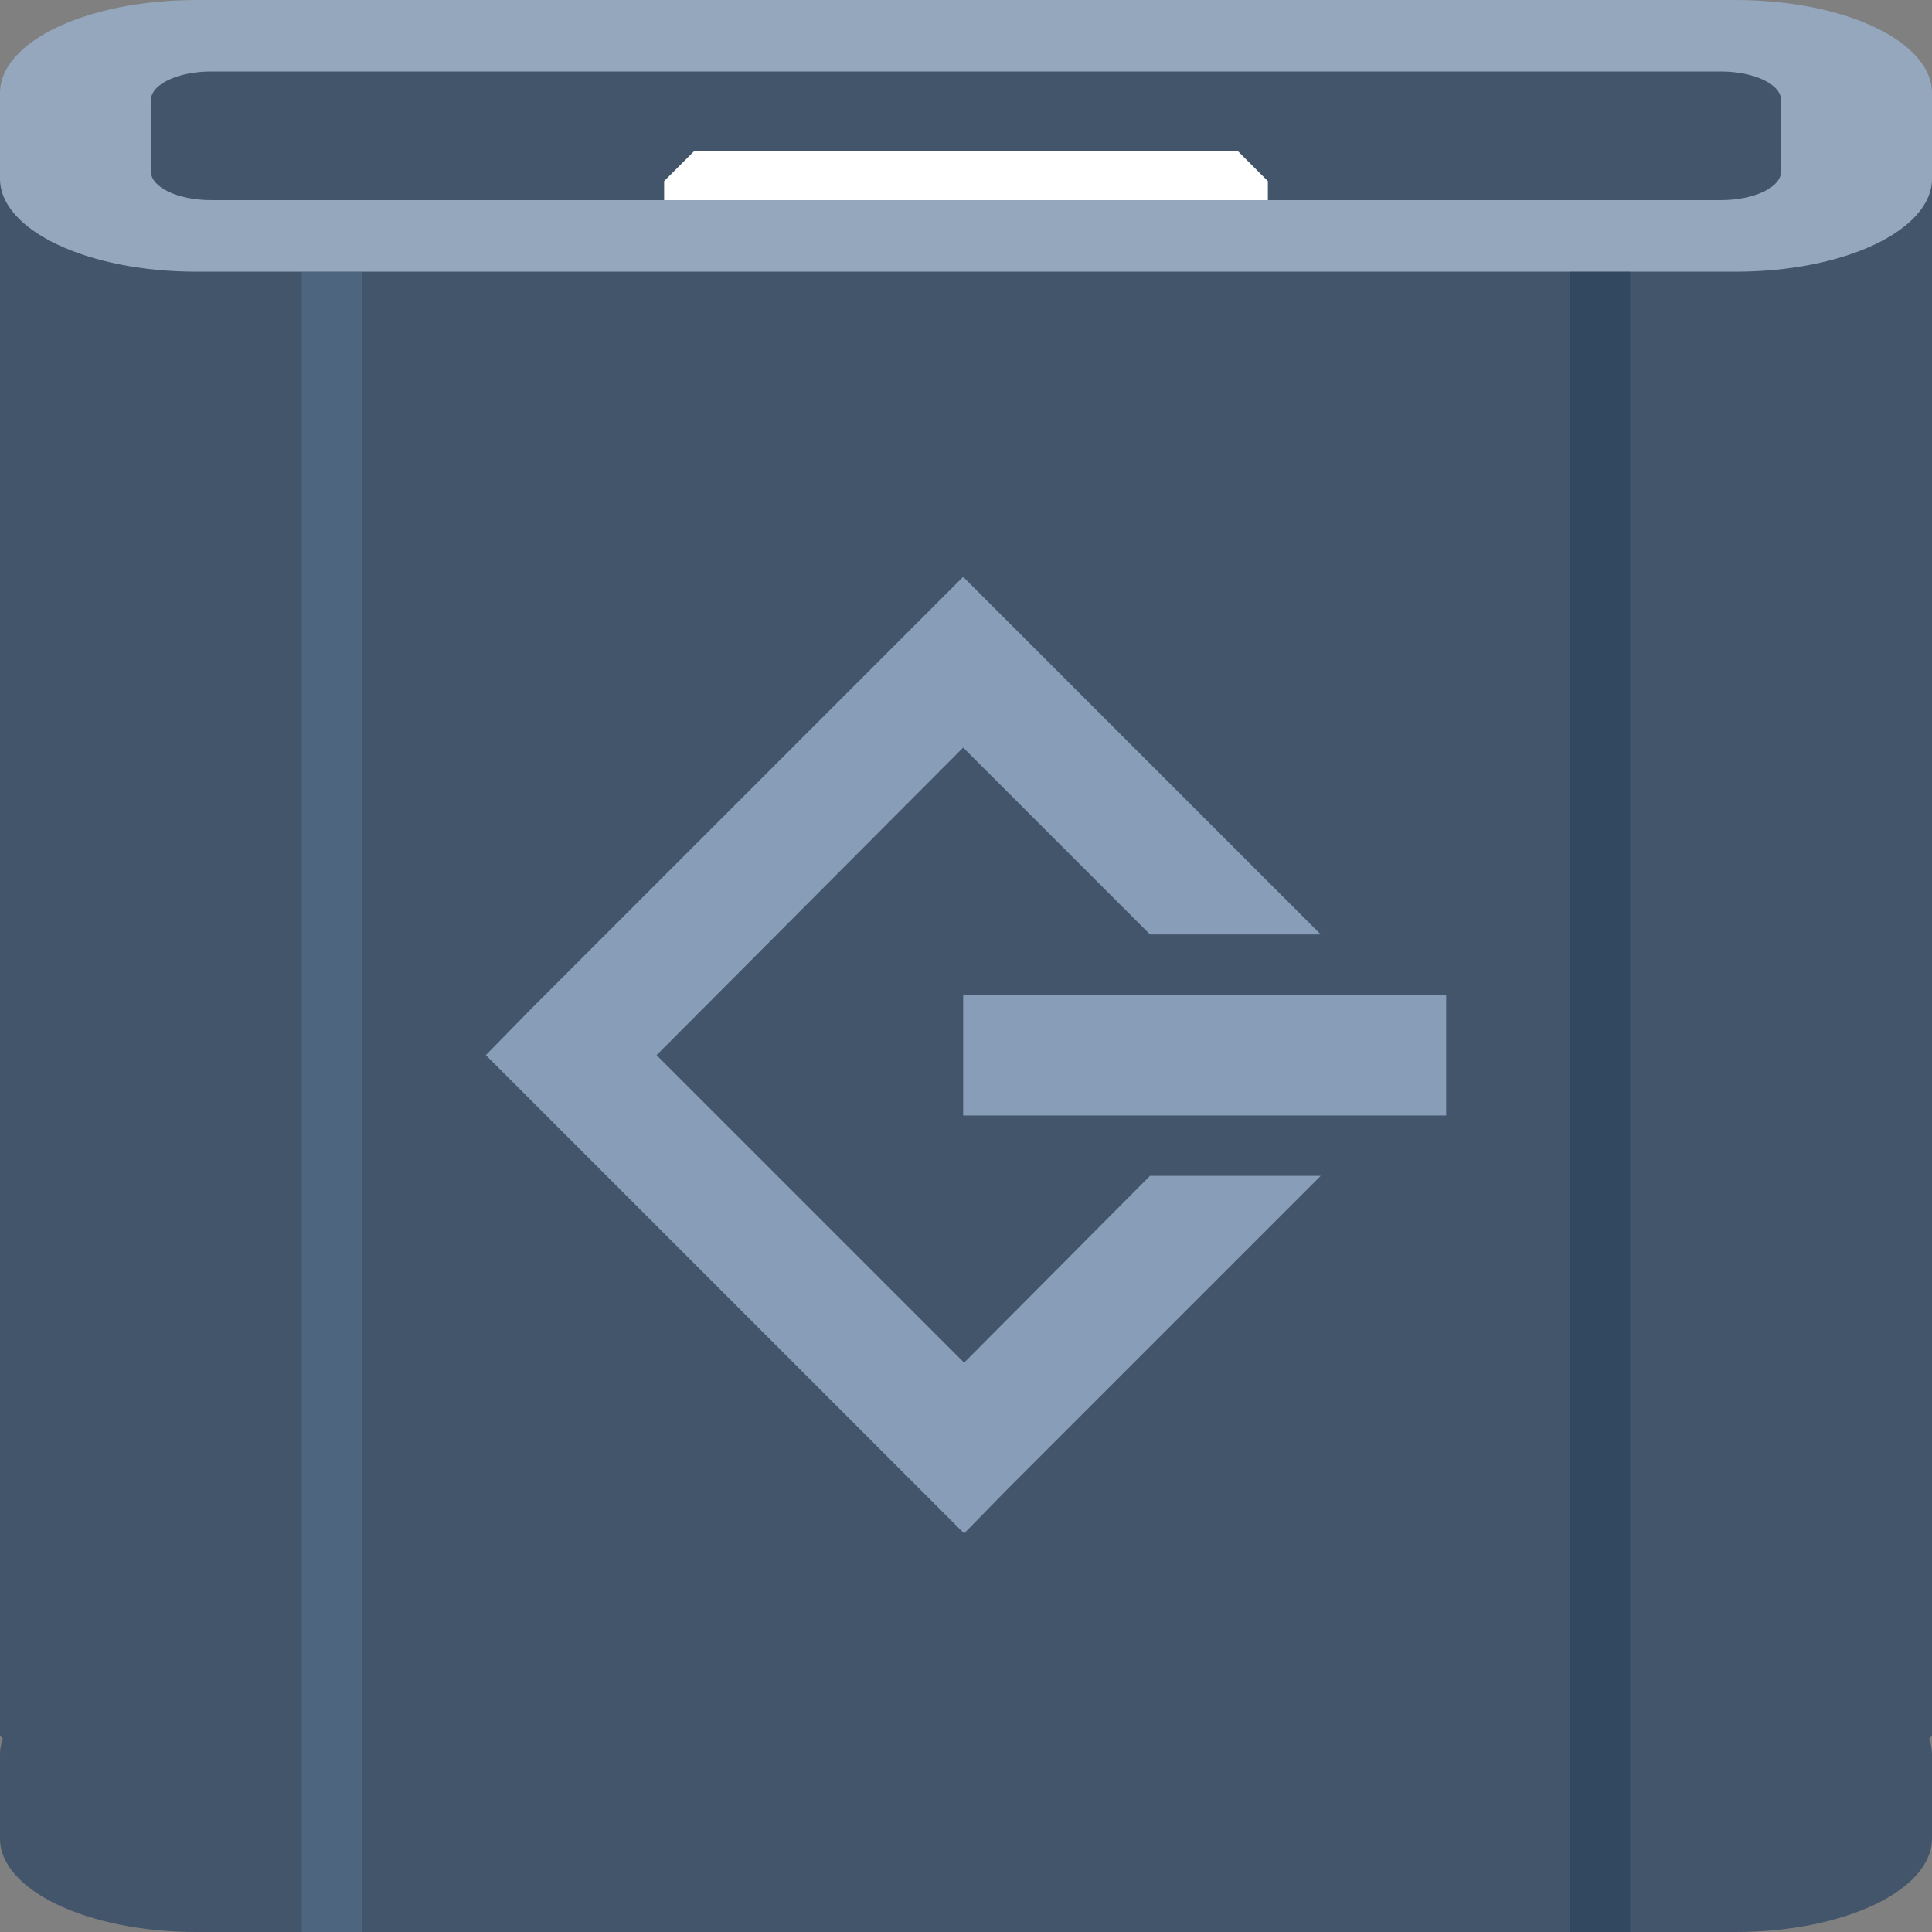 <?xml version="1.0" encoding="UTF-8" standalone="no"?>
<!-- Created with Inkscape (http://www.inkscape.org/) -->

<svg
   xmlns:dc="http://purl.org/dc/elements/1.1/"
   xmlns:cc="http://creativecommons.org/ns#"
   xmlns:rdf="http://www.w3.org/1999/02/22-rdf-syntax-ns#"
   xmlns:svg="http://www.w3.org/2000/svg"
   xmlns="http://www.w3.org/2000/svg"
   xmlns:sodipodi="http://sodipodi.sourceforge.net/DTD/sodipodi-0.dtd"
   xmlns:inkscape="http://www.inkscape.org/namespaces/inkscape"
   width="64"
   height="64"
   id="svg13094"
   version="1.1"
   inkscape:version="0.91+devel r"
   sodipodi:docname="drive-harddisk-scsi.svg">
  <rect width="100%" height="100%" fill="#808080" stroke="none"/>
  <sodipodi:namedview
     id="base"
     pagecolor="#ffffff"
     bordercolor="#666666"
     borderopacity="1.0"
     inkscape:pageopacity="0"
     inkscape:pageshadow="2"
     inkscape:zoom="11.313709"
     inkscape:cx="32.332446"
     inkscape:cy="28.527975"
     inkscape:document-units="px"
     inkscape:current-layer="svg13094"
     showgrid="true"
     inkscape:snap-bbox="true"
     inkscape:bbox-paths="true"
     inkscape:bbox-nodes="true"
     inkscape:snap-bbox-edge-midpoints="true"
     inkscape:snap-bbox-midpoints="true"
     inkscape:object-paths="true"
     inkscape:snap-intersection-paths="true"
     inkscape:object-nodes="true"
     inkscape:snap-smooth-nodes="true"
     inkscape:snap-midpoints="true"
     inkscape:snap-object-midpoints="true"
     inkscape:snap-center="true"
     showguides="true"
     inkscape:guide-bbox="true"
     inkscape:window-width="1920"
     inkscape:window-height="1023"
     inkscape:window-x="-10"
     inkscape:window-y="35"
     inkscape:window-maximized="1"
     inkscape:snap-global="true"
     fit-margin-top="0"
     fit-margin-left="0"
     fit-margin-right="0"
     fit-margin-bottom="0"
     showborder="true"
     inkscape:showpageshadow="false"
     inkscape:snap-page="true">
    <inkscape:grid
       type="xygrid"
       id="grid3075"
       empspacing="5"
       visible="true"
       enabled="true"
       snapvisiblegridlinesonly="true"
       originx="1.6362304e-08px"
       originy="18px" />
  </sodipodi:namedview>
  <defs
     id="defs13096">
    <linearGradient
       id="linearGradient4045">
      <stop
         id="stop4047"
         offset="0"
         style="stop-color:#000000;stop-opacity:0.196;" />
      <stop
         style="stop-color:#000000;stop-opacity:0.076;"
         offset="0.5"
         id="stop4049" />
      <stop
         id="stop4051"
         offset="1"
         style="stop-color:#000000;stop-opacity:0;" />
    </linearGradient>
    <linearGradient
       id="linearGradient3994-4">
      <stop
         style="stop-color:#c1e6ff;stop-opacity:0.513;"
         offset="0"
         id="stop3997-9" />
      <stop
         id="stop4003-6"
         offset="0.5"
         style="stop-color:#acd6f1;stop-opacity:0.158;" />
      <stop
         style="stop-color:#3485c6;stop-opacity:0;"
         offset="1"
         id="stop3999-6" />
    </linearGradient>
    <linearGradient
       id="linearGradient3961-6">
      <stop
         style="stop-color:#617895;stop-opacity:1;"
         offset="0"
         id="stop3963-5" />
      <stop
         style="stop-color:#364353;stop-opacity:1;"
         offset="1"
         id="stop3965-8" />
    </linearGradient>
    <linearGradient
       id="linearGradient3969-5">
      <stop
         style="stop-color:#ffffff;stop-opacity:0.294;"
         offset="0"
         id="stop3971-6" />
      <stop
         style="stop-color:#ffffff;stop-opacity:0.073"
         offset="1"
         id="stop3973-6" />
    </linearGradient>
    <linearGradient
       id="linearGradient3977-4">
      <stop
         style="stop-color:#000000;stop-opacity:0.281;"
         offset="0"
         id="stop3979-0" />
      <stop
         style="stop-color:#000000;stop-opacity:0.168"
         offset="1"
         id="stop3981-8" />
    </linearGradient>
    <linearGradient
       id="linearGradient4033-2">
      <stop
         style="stop-color:#ffffff;stop-opacity:0.643;"
         offset="0"
         id="stop4035-0" />
      <stop
         style="stop-color:#ffffff;stop-opacity:0;"
         offset="1"
         id="stop4037-6" />
    </linearGradient>
    <linearGradient
       id="linearGradient3899-8">
      <stop
         style="stop-color:#000000;stop-opacity:0.836;"
         offset="0"
         id="stop3901-3" />
      <stop
         style="stop-color:#000000;stop-opacity:0.408;"
         offset="1"
         id="stop3903-7" />
    </linearGradient>
    <linearGradient
       id="linearGradient3923-4">
      <stop
         style="stop-color:#ffffff;stop-opacity:1;"
         offset="0"
         id="stop3925-0" />
      <stop
         style="stop-color:#67bcff;stop-opacity:0;"
         offset="1"
         id="stop3927-1" />
    </linearGradient>
  </defs>
  <path
     id="path3989"
     d="M 0,5.906 0,57.5 0.094,57.594 C 0.04,57.753 0,57.927 0,58.094 l 0,2.812 C 0,62.612 2.899,64 6.5,64 l 51,0 c 3.601,0 6.5,-1.388 6.5,-3.094 l 0,-2.812 c 0,-0.167 -0.04,-0.34 -0.094,-0.5 L 64,57.5 64,5.906 l -64,0 z"
     style="color:#000000;display:inline;overflow:visible;visibility:visible;fill:#43556a;fill-opacity:1;fill-rule:nonzero;stroke:none;stroke-width:2.286;marker:none;enable-background:accumulate"
     inkscape:connector-curvature="0" />
  <path
     inkscape:connector-curvature="0"
     style="fill:#1f0700;fill-opacity:0.07;fill-rule:nonzero"
     d="M 6.5,0 C 4.597,0 2.905,0.387 1.719,1 L 32,1 62.281,1 C 61.095,0.387 59.403,0 57.5,0 L 32,0 6.5,0 Z"
     id="path4444" />
  <g
     id="g3043"
     inkscape:export-filename="folder.png"
     inkscape:export-xdpi="90"
     inkscape:export-ydpi="90"
     transform="translate(-0.625,0.082)" />
  <g
     id="scalable"
     transform="matrix(1.039,0,0,1.039,1214.722,1878.812)"
     inkscape:label="#g3701"
     style="fill:#ffffff" />
  <path
     inkscape:connector-curvature="0"
     id="path4019"
     d="m 6.5,0 51,0 C 61.101,0 64,1.373 64,3.079 l 0,2.842 C 64,7.627 61.101,9 57.5,9 L 6.5,9 C 2.899,9 1.6362304e-8,7.627 1.6362304e-8,5.921 l 0,-2.842 C 1.6362304e-8,1.373 2.899,0 6.5,0 Z"
     style="color:#000000;display:inline;overflow:visible;visibility:visible;fill:#94a7bc;fill-opacity:1;fill-rule:nonzero;stroke:none;stroke-width:0.623;marker:none;enable-background:accumulate" />
  <path
     inkscape:connector-curvature="0"
     id="path3919"
     d="m 7,2.368 50,0 c 1.108,0 2,0.423 2,0.947 l 0,2.368 c 0,0.525 -0.892,0.947 -2,0.947 l -50,0 c -1.108,0 -2,-0.423 -2,-0.947 L 5,3.316 C 5,2.791 5.892,2.368 7,2.368 Z"
     style="color:#000000;display:inline;overflow:visible;visibility:visible;fill:#43556a;fill-opacity:1;fill-rule:nonzero;stroke:none;stroke-width:0.623;marker:none;enable-background:accumulate" />
  <path
     inkscape:connector-curvature="0"
     style="color:#000000;display:inline;overflow:visible;visibility:visible;fill:#ffffff;fill-opacity:1;fill-rule:nonzero;stroke:none;stroke-width:0.761;marker:none;enable-background:accumulate"
     d="m 23,5 -1,1 0,0.631 20,0 L 42,6 41,5 23,5 Z"
     id="path4321" />
  <rect
     ry="0"
     rx="0"
     y="9"
     x="52"
     height="55"
     width="2"
     id="rect3950"
     style="color:#000000;display:inline;overflow:visible;visibility:visible;fill:#162f4d;fill-opacity:0.352;fill-rule:nonzero;stroke:none;stroke-width:0.623;marker:none;enable-background:accumulate" />
  <rect
     ry="0"
     rx="0"
     y="9"
     x="10"
     height="55"
     width="2"
     id="rect3985"
     style="color:#000000;display:inline;overflow:visible;visibility:visible;fill:#779dc9;fill-opacity:0.231;fill-rule:nonzero;stroke:none;stroke-width:0.623;marker:none;enable-background:accumulate" />
  <path
     id="path3832"
     d="m 31.906,19.109 -1.406,1.406 -13,13 -1.406,1.438 1.406,1.406 13,13 1.438,1.438 1.406,-1.438 10.406,-10.406 -5.656,0 -6.156,6.188 -10.188,-10.188 10.156,-10.188 6.188,6.188 5.656,0 -10.438,-10.438 -1.406,-1.406 z m 0,13.844 0,4 16,0 0,-4 -16,0 z"
     style="font-size:medium;font-style:normal;font-variant:normal;font-weight:normal;font-stretch:normal;text-indent:0;text-align:start;text-decoration:none;line-height:normal;letter-spacing:normal;word-spacing:normal;text-transform:none;direction:ltr;block-progression:tb;writing-mode:lr-tb;text-anchor:start;baseline-shift:baseline;color:#000000;fill:#b6cfed;fill-opacity:0.601;fill-rule:nonzero;stroke:none;stroke-width:0.623;marker:none;visibility:visible;display:inline;overflow:visible;enable-background:accumulate;font-family:Sans;-inkscape-font-specification:Sans;opacity:1;stroke-linecap:butt;stroke-linejoin:miter;stroke-miterlimit:4;stroke-dasharray:none;stroke-dashoffset:0;stroke-opacity:1"
     inkscape:connector-curvature="0" />
</svg>
